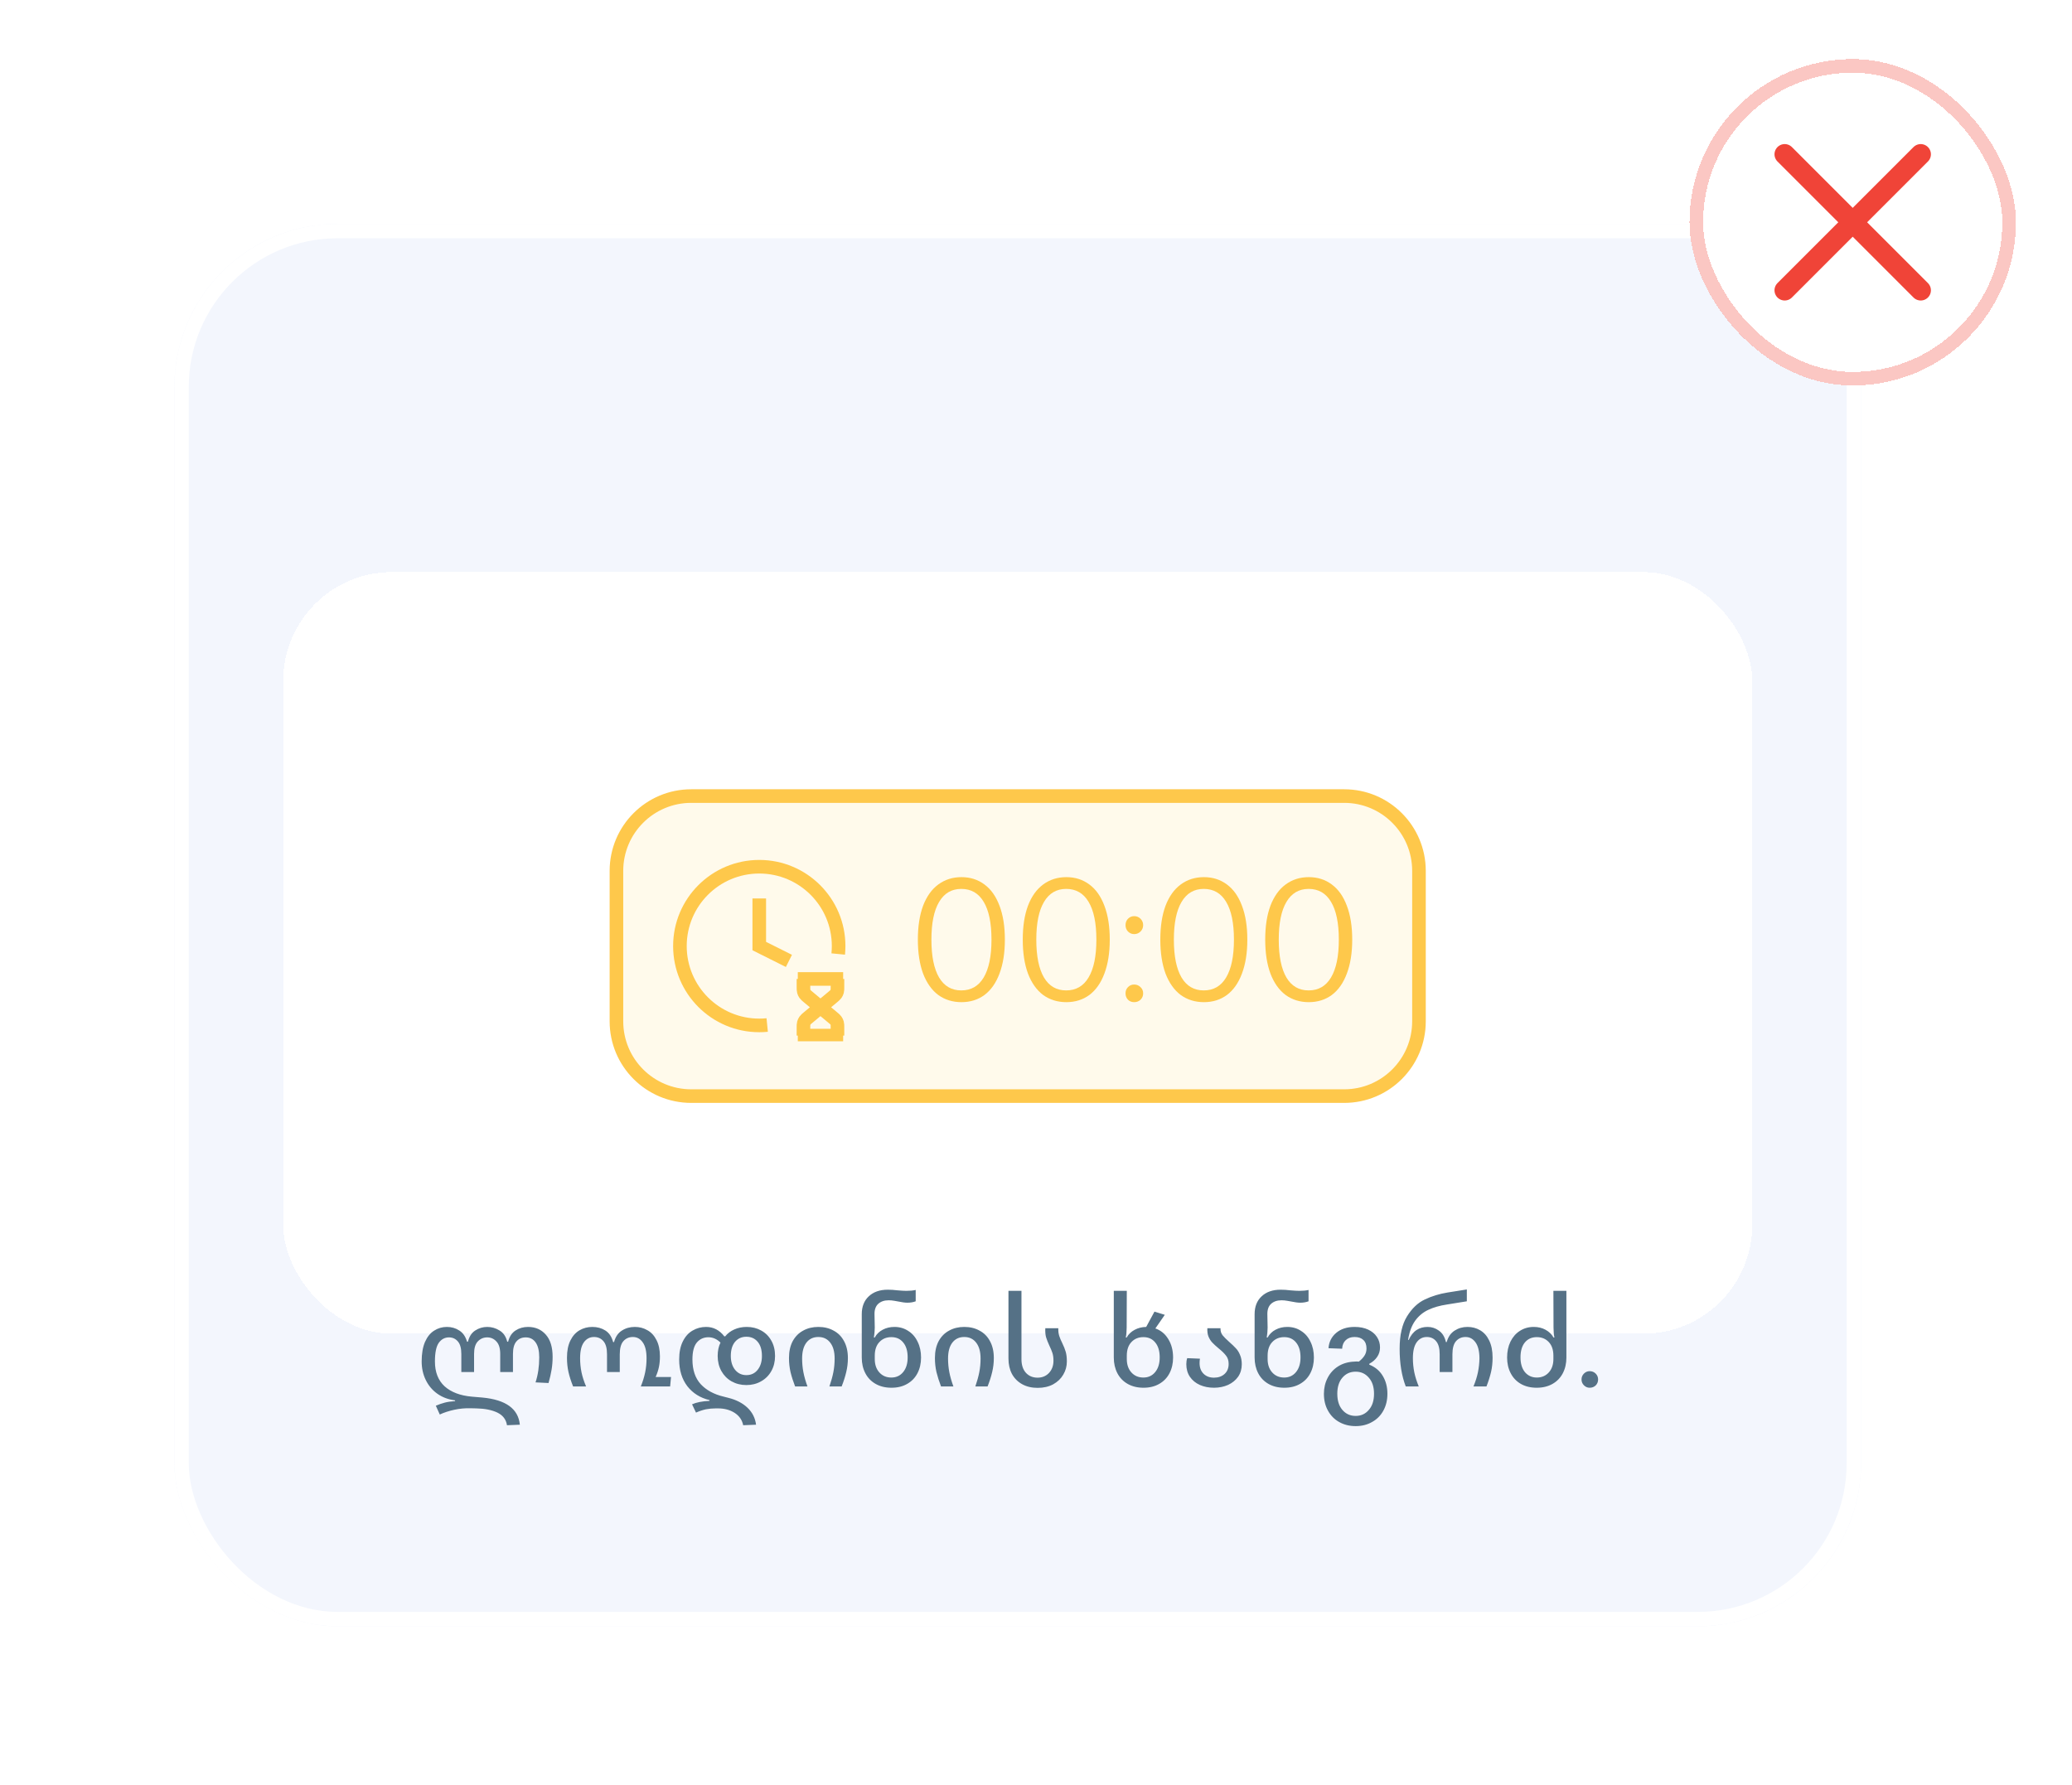 <svg width="130" height="112" viewBox="0 0 130 112" fill="none" xmlns="http://www.w3.org/2000/svg">
<g filter="url(#filter0_bd_949_40092)">
<rect x="10.939" y="12.242" width="105.826" height="88" rx="10.241" fill="#F3F6FD"/>
<rect x="11.391" y="12.694" width="104.923" height="87.097" rx="9.79" stroke="white" stroke-width="0.903"/>
</g>
<g filter="url(#filter1_dd_949_40092)">
<rect x="17.767" y="19.07" width="92.171" height="47.792" rx="6.827" fill="white" shape-rendering="crispEdges"/>
<path d="M43.37 33.126H84.335C86.927 33.126 89.028 35.227 89.028 37.82V47.26C89.028 49.852 86.927 51.953 84.335 51.953H43.37C40.777 51.953 38.676 49.852 38.676 47.26V37.82C38.676 35.227 40.777 33.126 43.37 33.126Z" fill="#FFFAEB"/>
<path d="M43.37 33.126H84.335C86.927 33.126 89.028 35.227 89.028 37.82V47.26C89.028 49.852 86.927 51.953 84.335 51.953H43.37C40.777 51.953 38.676 49.852 38.676 47.26V37.82C38.676 35.227 40.777 33.126 43.37 33.126Z" stroke="#FEC84B" stroke-width="0.853"/>
<g clip-path="url(#clip0_949_40092)">
<path d="M52.591 43.036C52.607 42.872 52.616 42.706 52.616 42.538C52.616 39.789 50.387 37.56 47.637 37.56C44.888 37.56 42.659 39.789 42.659 42.538C42.659 45.288 44.888 47.517 47.637 47.517C47.721 47.517 47.804 47.515 47.886 47.511C47.97 47.506 48.053 47.5 48.135 47.492M47.637 39.551V42.538L49.498 43.469" stroke="#FEC84B" stroke-width="0.853"/>
<path d="M51.477 46.379L50.718 45.746C50.605 45.652 50.548 45.605 50.508 45.547C50.472 45.496 50.445 45.439 50.429 45.379C50.41 45.311 50.41 45.237 50.41 45.09V44.601M51.477 46.379L52.237 45.746C52.35 45.652 52.406 45.605 52.447 45.547C52.483 45.496 52.51 45.439 52.526 45.379C52.544 45.311 52.544 45.237 52.544 45.09V44.601M51.477 46.379L50.718 47.012C50.605 47.106 50.548 47.153 50.508 47.211C50.472 47.262 50.445 47.319 50.429 47.379C50.41 47.447 50.41 47.521 50.41 47.668V48.157M51.477 46.379L52.237 47.012C52.35 47.106 52.406 47.153 52.447 47.211C52.483 47.262 52.51 47.319 52.526 47.379C52.544 47.447 52.544 47.521 52.544 47.668V48.157M50.055 44.601H52.9M50.055 48.157H52.9" stroke="#FEC84B" stroke-width="0.853"/>
</g>
<path d="M60.323 38.213C60.876 38.213 61.357 38.367 61.767 38.674C62.176 38.975 62.49 39.419 62.709 40.006C62.934 40.593 63.047 41.303 63.047 42.136C63.047 42.962 62.934 43.672 62.709 44.266C62.49 44.853 62.176 45.3 61.767 45.608C61.357 45.908 60.876 46.058 60.323 46.058C59.77 46.058 59.285 45.908 58.868 45.608C58.459 45.3 58.141 44.853 57.916 44.266C57.698 43.672 57.588 42.962 57.588 42.136C57.588 41.303 57.698 40.593 57.916 40.006C58.141 39.419 58.459 38.975 58.868 38.674C59.285 38.367 59.77 38.213 60.323 38.213ZM58.438 42.136C58.438 43.174 58.599 43.966 58.92 44.512C59.241 45.051 59.705 45.321 60.312 45.321C60.927 45.321 61.395 45.051 61.716 44.512C62.043 43.966 62.207 43.174 62.207 42.136C62.207 41.091 62.043 40.299 61.716 39.76C61.395 39.221 60.927 38.951 60.312 38.951C59.705 38.951 59.241 39.224 58.92 39.77C58.599 40.309 58.438 41.098 58.438 42.136ZM66.904 38.213C67.457 38.213 67.938 38.367 68.348 38.674C68.757 38.975 69.071 39.419 69.29 40.006C69.515 40.593 69.628 41.303 69.628 42.136C69.628 42.962 69.515 43.672 69.29 44.266C69.071 44.853 68.757 45.3 68.348 45.608C67.938 45.908 67.457 46.058 66.904 46.058C66.35 46.058 65.866 45.908 65.449 45.608C65.04 45.3 64.722 44.853 64.497 44.266C64.278 43.672 64.169 42.962 64.169 42.136C64.169 41.303 64.278 40.593 64.497 40.006C64.722 39.419 65.04 38.975 65.449 38.674C65.866 38.367 66.35 38.213 66.904 38.213ZM65.019 42.136C65.019 43.174 65.18 43.966 65.501 44.512C65.821 45.051 66.286 45.321 66.893 45.321C67.508 45.321 67.975 45.051 68.296 44.512C68.624 43.966 68.788 43.174 68.788 42.136C68.788 41.091 68.624 40.299 68.296 39.76C67.975 39.221 67.508 38.951 66.893 38.951C66.286 38.951 65.821 39.224 65.501 39.77C65.18 40.309 65.019 41.098 65.019 42.136ZM71.16 40.661C71.317 40.661 71.45 40.716 71.559 40.825C71.668 40.934 71.723 41.067 71.723 41.224C71.723 41.381 71.668 41.514 71.559 41.624C71.45 41.733 71.317 41.788 71.16 41.788C71.009 41.788 70.88 41.733 70.77 41.624C70.668 41.514 70.617 41.381 70.617 41.224C70.617 41.067 70.668 40.934 70.77 40.825C70.88 40.716 71.009 40.661 71.16 40.661ZM70.617 45.505C70.617 45.348 70.668 45.218 70.77 45.116C70.873 45.007 71.003 44.952 71.16 44.952C71.317 44.952 71.45 45.007 71.559 45.116C71.668 45.218 71.723 45.348 71.723 45.505C71.723 45.662 71.668 45.795 71.559 45.905C71.45 46.007 71.317 46.058 71.16 46.058C71.003 46.058 70.873 46.007 70.77 45.905C70.668 45.795 70.617 45.662 70.617 45.505ZM75.535 38.213C76.088 38.213 76.569 38.367 76.979 38.674C77.388 38.975 77.702 39.419 77.921 40.006C78.146 40.593 78.259 41.303 78.259 42.136C78.259 42.962 78.146 43.672 77.921 44.266C77.702 44.853 77.388 45.3 76.979 45.608C76.569 45.908 76.088 46.058 75.535 46.058C74.982 46.058 74.497 45.908 74.08 45.608C73.671 45.3 73.353 44.853 73.128 44.266C72.909 43.672 72.8 42.962 72.8 42.136C72.8 41.303 72.909 40.593 73.128 40.006C73.353 39.419 73.671 38.975 74.08 38.674C74.497 38.367 74.982 38.213 75.535 38.213ZM73.65 42.136C73.65 43.174 73.811 43.966 74.132 44.512C74.453 45.051 74.917 45.321 75.524 45.321C76.139 45.321 76.606 45.051 76.927 44.512C77.255 43.966 77.419 43.174 77.419 42.136C77.419 41.091 77.255 40.299 76.927 39.76C76.606 39.221 76.139 38.951 75.524 38.951C74.917 38.951 74.453 39.224 74.132 39.77C73.811 40.309 73.65 41.098 73.65 42.136ZM82.115 38.213C82.668 38.213 83.15 38.367 83.559 38.674C83.969 38.975 84.283 39.419 84.502 40.006C84.727 40.593 84.84 41.303 84.84 42.136C84.84 42.962 84.727 43.672 84.502 44.266C84.283 44.853 83.969 45.3 83.559 45.608C83.15 45.908 82.668 46.058 82.115 46.058C81.562 46.058 81.078 45.908 80.661 45.608C80.251 45.3 79.934 44.853 79.709 44.266C79.49 43.672 79.381 42.962 79.381 42.136C79.381 41.303 79.49 40.593 79.709 40.006C79.934 39.419 80.251 38.975 80.661 38.674C81.078 38.367 81.562 38.213 82.115 38.213ZM80.231 42.136C80.231 43.174 80.391 43.966 80.712 44.512C81.033 45.051 81.498 45.321 82.105 45.321C82.72 45.321 83.187 45.051 83.508 44.512C83.836 43.966 84 43.174 84 42.136C84 41.091 83.836 40.299 83.508 39.76C83.187 39.221 82.72 38.951 82.105 38.951C81.498 38.951 81.033 39.224 80.712 39.77C80.391 40.309 80.231 41.098 80.231 42.136Z" fill="#FEC84B"/>
</g>
<path d="M31.808 89.432C31.755 89.075 31.555 88.811 31.208 88.64C30.861 88.475 30.421 88.387 29.888 88.376L29.536 88.368C29.184 88.357 28.837 88.389 28.496 88.464C28.155 88.539 27.853 88.637 27.592 88.76L27.344 88.208C27.531 88.128 27.715 88.064 27.896 88.016C28.077 87.968 28.296 87.936 28.552 87.92V87.872C28.125 87.819 27.755 87.68 27.44 87.456C27.125 87.232 26.883 86.944 26.712 86.592C26.541 86.24 26.456 85.853 26.456 85.432C26.456 84.941 26.525 84.533 26.664 84.208C26.808 83.883 27 83.645 27.24 83.496C27.48 83.341 27.747 83.264 28.04 83.264C28.328 83.264 28.587 83.339 28.816 83.488C29.045 83.632 29.208 83.867 29.304 84.192H29.36C29.44 83.867 29.592 83.632 29.816 83.488C30.045 83.339 30.296 83.264 30.568 83.264C30.845 83.264 31.104 83.339 31.344 83.488C31.584 83.632 31.744 83.867 31.824 84.192H31.88C31.965 83.867 32.12 83.632 32.344 83.488C32.573 83.339 32.835 83.264 33.128 83.264C33.592 83.264 33.965 83.427 34.248 83.752C34.531 84.072 34.672 84.536 34.672 85.144C34.672 85.416 34.651 85.683 34.608 85.944C34.565 86.205 34.501 86.485 34.416 86.784L33.6 86.744C33.755 86.275 33.832 85.749 33.832 85.168C33.832 84.763 33.757 84.453 33.608 84.24C33.459 84.027 33.251 83.92 32.984 83.92C32.739 83.92 32.544 84.005 32.4 84.176C32.256 84.341 32.184 84.603 32.184 84.96V86.096H31.384V84.96C31.384 84.603 31.304 84.341 31.144 84.176C30.989 84.005 30.797 83.92 30.568 83.92C30.333 83.92 30.136 84.005 29.976 84.176C29.821 84.341 29.744 84.603 29.744 84.96V86.096H28.944V84.96C28.944 84.603 28.872 84.341 28.728 84.176C28.584 84.005 28.397 83.92 28.168 83.92C27.907 83.92 27.693 84.035 27.528 84.264C27.368 84.493 27.288 84.883 27.288 85.432C27.288 86.099 27.491 86.619 27.896 86.992C28.307 87.36 28.877 87.576 29.608 87.64L30.272 87.696C31.739 87.835 32.52 88.403 32.616 89.4L31.808 89.432ZM35.957 87C35.829 86.68 35.733 86.381 35.669 86.104C35.605 85.821 35.573 85.517 35.573 85.192C35.573 84.76 35.645 84.4 35.789 84.112C35.933 83.824 36.125 83.611 36.365 83.472C36.605 83.333 36.872 83.264 37.165 83.264C37.474 83.264 37.746 83.339 37.981 83.488C38.216 83.637 38.379 83.88 38.469 84.216H38.525C38.616 83.885 38.779 83.645 39.013 83.496C39.253 83.341 39.525 83.264 39.829 83.264C40.123 83.264 40.386 83.333 40.621 83.472C40.861 83.605 41.05 83.811 41.189 84.088C41.333 84.365 41.405 84.707 41.405 85.112C41.405 85.357 41.384 85.581 41.341 85.784C41.298 85.987 41.232 86.189 41.141 86.392V86.408H42.101L42.045 87H40.205C40.328 86.696 40.419 86.403 40.477 86.12C40.536 85.837 40.565 85.541 40.565 85.232C40.565 84.784 40.485 84.451 40.325 84.232C40.17 84.008 39.965 83.896 39.709 83.896C39.464 83.896 39.264 83.984 39.109 84.16C38.96 84.331 38.885 84.605 38.885 84.984V86.096H38.085V84.984C38.085 84.605 38.011 84.331 37.861 84.16C37.712 83.984 37.514 83.896 37.269 83.896C37.008 83.896 36.797 84.005 36.637 84.224C36.477 84.443 36.397 84.776 36.397 85.224C36.397 85.528 36.426 85.824 36.485 86.112C36.544 86.395 36.64 86.691 36.773 87H35.957ZM46.628 89.432C46.564 89.107 46.386 88.848 46.092 88.656C45.799 88.469 45.452 88.376 45.052 88.376H44.908C44.695 88.376 44.49 88.395 44.292 88.432C44.095 88.475 43.887 88.544 43.668 88.64L43.42 88.12C43.692 87.997 44.058 87.925 44.516 87.904V87.856C43.935 87.717 43.471 87.427 43.124 86.984C42.783 86.536 42.612 85.979 42.612 85.312C42.612 84.853 42.69 84.472 42.844 84.168C42.999 83.859 43.204 83.632 43.46 83.488C43.716 83.339 43.996 83.264 44.3 83.264C44.759 83.264 45.14 83.461 45.444 83.856H45.5C45.65 83.669 45.839 83.525 46.068 83.424C46.303 83.317 46.564 83.264 46.852 83.264C47.188 83.264 47.49 83.339 47.756 83.488C48.028 83.637 48.242 83.851 48.396 84.128C48.551 84.4 48.628 84.72 48.628 85.088C48.628 85.44 48.551 85.755 48.396 86.032C48.242 86.309 48.026 86.525 47.748 86.68C47.476 86.835 47.17 86.912 46.828 86.912C46.487 86.912 46.178 86.835 45.9 86.68C45.628 86.525 45.415 86.309 45.26 86.032C45.106 85.755 45.028 85.44 45.028 85.088C45.028 84.763 45.087 84.483 45.204 84.248C44.98 84.024 44.727 83.912 44.444 83.912C44.146 83.912 43.903 84.024 43.716 84.248C43.535 84.472 43.444 84.824 43.444 85.304C43.444 85.96 43.618 86.477 43.964 86.856C44.316 87.235 44.799 87.496 45.412 87.64L45.692 87.712C46.188 87.835 46.588 88.04 46.892 88.328C47.202 88.621 47.383 88.979 47.436 89.4L46.628 89.432ZM45.852 85.088C45.852 85.445 45.943 85.736 46.124 85.96C46.306 86.179 46.54 86.288 46.828 86.288C47.122 86.288 47.356 86.179 47.532 85.96C47.714 85.736 47.804 85.445 47.804 85.088C47.804 84.704 47.716 84.408 47.54 84.2C47.364 83.987 47.127 83.88 46.828 83.88C46.535 83.88 46.298 83.987 46.116 84.2C45.94 84.413 45.852 84.709 45.852 85.088ZM49.886 87C49.763 86.68 49.667 86.379 49.598 86.096C49.534 85.813 49.502 85.52 49.502 85.216C49.502 84.805 49.579 84.453 49.734 84.16C49.894 83.867 50.113 83.645 50.39 83.496C50.667 83.341 50.985 83.264 51.342 83.264C51.705 83.264 52.025 83.341 52.302 83.496C52.585 83.645 52.803 83.867 52.958 84.16C53.118 84.453 53.198 84.805 53.198 85.216C53.198 85.52 53.163 85.813 53.094 86.096C53.03 86.373 52.934 86.675 52.806 87H52.038C52.15 86.675 52.233 86.376 52.286 86.104C52.339 85.832 52.366 85.547 52.366 85.248C52.366 84.821 52.275 84.491 52.094 84.256C51.913 84.016 51.662 83.896 51.342 83.896C51.022 83.896 50.771 84.016 50.59 84.256C50.414 84.491 50.326 84.821 50.326 85.248C50.326 85.541 50.353 85.827 50.406 86.104C50.459 86.381 50.545 86.68 50.662 87H49.886ZM55.932 87.08C55.553 87.08 55.222 87 54.94 86.84C54.657 86.68 54.441 86.456 54.292 86.168C54.142 85.88 54.068 85.552 54.068 85.184V82.464C54.068 81.989 54.215 81.616 54.508 81.344C54.801 81.067 55.199 80.928 55.7 80.928C55.892 80.928 56.094 80.941 56.308 80.968C56.553 80.989 56.74 81 56.868 81C57.097 81 57.292 80.981 57.452 80.944V81.656C57.297 81.715 57.121 81.744 56.924 81.744C56.785 81.744 56.588 81.717 56.332 81.664C56.305 81.659 56.23 81.645 56.108 81.624C55.99 81.603 55.873 81.592 55.756 81.592C55.484 81.592 55.265 81.667 55.1 81.816C54.94 81.965 54.862 82.184 54.868 82.472L54.884 83.304C54.884 83.496 54.865 83.704 54.828 83.928H54.884C55.001 83.715 55.166 83.552 55.38 83.44C55.599 83.323 55.844 83.264 56.116 83.264C56.441 83.264 56.729 83.347 56.98 83.512C57.236 83.672 57.433 83.899 57.572 84.192C57.716 84.48 57.788 84.811 57.788 85.184C57.788 85.552 57.713 85.88 57.564 86.168C57.414 86.456 57.199 86.68 56.916 86.84C56.639 87 56.31 87.08 55.932 87.08ZM54.884 85.28C54.884 85.627 54.98 85.907 55.172 86.12C55.364 86.333 55.614 86.44 55.924 86.44C56.228 86.44 56.473 86.328 56.66 86.104C56.852 85.875 56.948 85.565 56.948 85.176C56.948 84.776 56.855 84.464 56.668 84.24C56.486 84.016 56.239 83.904 55.924 83.904C55.614 83.904 55.364 84.008 55.172 84.216C54.98 84.419 54.884 84.704 54.884 85.072V85.28ZM59.042 87C58.919 86.68 58.824 86.379 58.754 86.096C58.69 85.813 58.658 85.52 58.658 85.216C58.658 84.805 58.736 84.453 58.89 84.16C59.05 83.867 59.269 83.645 59.546 83.496C59.824 83.341 60.141 83.264 60.498 83.264C60.861 83.264 61.181 83.341 61.458 83.496C61.741 83.645 61.959 83.867 62.114 84.16C62.274 84.453 62.354 84.805 62.354 85.216C62.354 85.52 62.319 85.813 62.25 86.096C62.186 86.373 62.09 86.675 61.962 87H61.194C61.306 86.675 61.389 86.376 61.442 86.104C61.495 85.832 61.522 85.547 61.522 85.248C61.522 84.821 61.431 84.491 61.25 84.256C61.069 84.016 60.818 83.896 60.498 83.896C60.178 83.896 59.928 84.016 59.746 84.256C59.57 84.491 59.482 84.821 59.482 85.248C59.482 85.541 59.509 85.827 59.562 86.104C59.615 86.381 59.701 86.68 59.818 87H59.042ZM65.104 87.088C64.731 87.088 64.405 87.011 64.128 86.856C63.851 86.701 63.637 86.485 63.488 86.208C63.344 85.931 63.272 85.611 63.272 85.248V81H64.088V85.288C64.088 85.651 64.181 85.936 64.368 86.144C64.555 86.347 64.797 86.448 65.096 86.448C65.389 86.448 65.629 86.349 65.816 86.152C66.003 85.949 66.096 85.693 66.096 85.384C66.096 85.197 66.075 85.037 66.032 84.904C65.989 84.771 65.925 84.616 65.84 84.44C65.749 84.243 65.68 84.067 65.632 83.912C65.589 83.757 65.573 83.568 65.584 83.344H66.4C66.395 83.525 66.413 83.685 66.456 83.824C66.499 83.957 66.563 84.109 66.648 84.28C66.744 84.477 66.816 84.659 66.864 84.824C66.912 84.989 66.936 85.192 66.936 85.432C66.936 85.731 66.861 86.005 66.712 86.256C66.568 86.507 66.357 86.709 66.08 86.864C65.803 87.013 65.477 87.088 65.104 87.088ZM71.745 87.08C71.367 87.08 71.036 87 70.753 86.84C70.471 86.68 70.255 86.456 70.105 86.168C69.956 85.88 69.881 85.552 69.881 85.184V81H70.697L70.689 83.304C70.689 83.533 70.671 83.741 70.633 83.928H70.689C70.807 83.72 70.972 83.56 71.185 83.448C71.399 83.331 71.641 83.269 71.913 83.264L72.433 82.304L73.081 82.504L72.489 83.36C72.831 83.477 73.1 83.699 73.297 84.024C73.5 84.349 73.601 84.736 73.601 85.184C73.601 85.552 73.527 85.88 73.377 86.168C73.228 86.456 73.012 86.68 72.729 86.84C72.452 87 72.124 87.08 71.745 87.08ZM70.697 85.28C70.697 85.627 70.793 85.907 70.985 86.12C71.177 86.333 71.428 86.44 71.737 86.44C72.041 86.44 72.287 86.328 72.473 86.104C72.665 85.875 72.761 85.565 72.761 85.176C72.761 84.776 72.668 84.464 72.481 84.24C72.3 84.016 72.052 83.904 71.737 83.904C71.428 83.904 71.177 84.008 70.985 84.216C70.793 84.419 70.697 84.704 70.697 85.072V85.28ZM76.575 83.344C76.569 83.515 76.612 83.661 76.703 83.784C76.799 83.901 76.943 84.045 77.135 84.216C77.3 84.36 77.433 84.488 77.535 84.6C77.641 84.707 77.729 84.845 77.799 85.016C77.873 85.181 77.911 85.379 77.911 85.608C77.911 85.907 77.833 86.168 77.679 86.392C77.524 86.611 77.313 86.781 77.047 86.904C76.78 87.021 76.487 87.08 76.167 87.08C75.841 87.08 75.545 87.021 75.279 86.904C75.017 86.787 74.809 86.616 74.655 86.392C74.505 86.168 74.431 85.904 74.431 85.6C74.431 85.461 74.449 85.336 74.487 85.224L75.287 85.256C75.271 85.336 75.263 85.427 75.263 85.528C75.263 85.811 75.345 86.035 75.511 86.2C75.676 86.365 75.895 86.448 76.167 86.448C76.439 86.448 76.66 86.371 76.831 86.216C77.001 86.061 77.087 85.851 77.087 85.584C77.087 85.376 77.033 85.205 76.927 85.072C76.825 84.933 76.668 84.779 76.455 84.608C76.289 84.469 76.159 84.349 76.063 84.248C75.967 84.147 75.887 84.021 75.823 83.872C75.764 83.723 75.74 83.547 75.751 83.344H76.575ZM80.58 87.08C80.202 87.08 79.871 87 79.588 86.84C79.306 86.68 79.09 86.456 78.94 86.168C78.791 85.88 78.716 85.552 78.716 85.184V82.464C78.716 81.989 78.863 81.616 79.156 81.344C79.45 81.067 79.847 80.928 80.348 80.928C80.54 80.928 80.743 80.941 80.956 80.968C81.202 80.989 81.388 81 81.516 81C81.746 81 81.94 80.981 82.1 80.944V81.656C81.946 81.715 81.77 81.744 81.572 81.744C81.434 81.744 81.236 81.717 80.98 81.664C80.954 81.659 80.879 81.645 80.756 81.624C80.639 81.603 80.522 81.592 80.404 81.592C80.132 81.592 79.914 81.667 79.748 81.816C79.588 81.965 79.511 82.184 79.516 82.472L79.532 83.304C79.532 83.496 79.514 83.704 79.476 83.928H79.532C79.65 83.715 79.815 83.552 80.028 83.44C80.247 83.323 80.492 83.264 80.764 83.264C81.09 83.264 81.378 83.347 81.628 83.512C81.884 83.672 82.082 83.899 82.22 84.192C82.364 84.48 82.436 84.811 82.436 85.184C82.436 85.552 82.362 85.88 82.212 86.168C82.063 86.456 81.847 86.68 81.564 86.84C81.287 87 80.959 87.08 80.58 87.08ZM79.532 85.28C79.532 85.627 79.628 85.907 79.82 86.12C80.012 86.333 80.263 86.44 80.572 86.44C80.876 86.44 81.122 86.328 81.308 86.104C81.5 85.875 81.596 85.565 81.596 85.176C81.596 84.776 81.503 84.464 81.316 84.24C81.135 84.016 80.887 83.904 80.572 83.904C80.263 83.904 80.012 84.008 79.82 84.216C79.628 84.419 79.532 84.704 79.532 85.072V85.28ZM85.056 89.488C84.672 89.488 84.328 89.403 84.024 89.232C83.726 89.067 83.491 88.829 83.32 88.52C83.15 88.216 83.064 87.864 83.064 87.464C83.064 87.096 83.142 86.763 83.296 86.464C83.451 86.16 83.672 85.917 83.96 85.736C84.248 85.555 84.587 85.456 84.976 85.44C85.056 85.429 85.15 85.429 85.256 85.44C85.4 85.328 85.515 85.208 85.6 85.08C85.691 84.947 85.736 84.792 85.736 84.616C85.736 84.381 85.67 84.203 85.536 84.08C85.408 83.957 85.224 83.896 84.984 83.896C84.755 83.896 84.571 83.963 84.432 84.096C84.294 84.224 84.219 84.403 84.208 84.632L83.352 84.6C83.379 84.211 83.539 83.891 83.832 83.64C84.126 83.389 84.512 83.264 84.992 83.264C85.318 83.264 85.6 83.32 85.84 83.432C86.08 83.544 86.264 83.699 86.392 83.896C86.52 84.088 86.584 84.307 86.584 84.552C86.584 84.776 86.523 84.976 86.4 85.152C86.283 85.323 86.12 85.464 85.912 85.576V85.632C86.286 85.781 86.568 86.019 86.76 86.344C86.952 86.664 87.048 87.035 87.048 87.456C87.048 87.856 86.963 88.211 86.792 88.52C86.622 88.829 86.384 89.067 86.08 89.232C85.782 89.403 85.44 89.488 85.056 89.488ZM83.904 87.456C83.904 87.888 84.011 88.227 84.224 88.472C84.438 88.723 84.715 88.848 85.056 88.848C85.392 88.848 85.667 88.723 85.88 88.472C86.099 88.227 86.208 87.888 86.208 87.456C86.208 87.029 86.099 86.693 85.88 86.448C85.667 86.197 85.392 86.072 85.056 86.072C84.715 86.072 84.438 86.197 84.224 86.448C84.011 86.693 83.904 87.029 83.904 87.456ZM88.199 87C87.943 86.333 87.815 85.547 87.815 84.64C87.815 83.776 87.97 83.096 88.279 82.6C88.589 82.099 88.959 81.747 89.391 81.544C89.823 81.336 90.301 81.189 90.823 81.104L92.031 80.912V81.656L90.791 81.856C90.333 81.925 89.941 82.037 89.615 82.192C89.29 82.341 89.015 82.568 88.791 82.872C88.573 83.176 88.423 83.579 88.343 84.08H88.383C88.517 83.792 88.682 83.584 88.879 83.456C89.077 83.328 89.306 83.264 89.567 83.264C89.829 83.264 90.066 83.341 90.279 83.496C90.498 83.651 90.645 83.891 90.719 84.216H90.767C90.858 83.891 91.023 83.651 91.263 83.496C91.503 83.341 91.773 83.264 92.071 83.264C92.365 83.264 92.629 83.333 92.863 83.472C93.103 83.611 93.293 83.824 93.431 84.112C93.575 84.4 93.647 84.76 93.647 85.192C93.647 85.512 93.615 85.811 93.551 86.088C93.487 86.365 93.391 86.669 93.263 87H92.447C92.575 86.691 92.669 86.395 92.727 86.112C92.786 85.824 92.818 85.528 92.823 85.224C92.818 84.781 92.735 84.451 92.575 84.232C92.415 84.008 92.207 83.896 91.951 83.896C91.706 83.896 91.506 83.984 91.351 84.16C91.202 84.331 91.127 84.605 91.127 84.984V86.096H90.327V84.984C90.327 84.605 90.253 84.331 90.103 84.16C89.959 83.984 89.765 83.896 89.519 83.896C89.258 83.896 89.047 84.005 88.887 84.224C88.727 84.443 88.647 84.776 88.647 85.224C88.647 85.528 88.677 85.824 88.735 86.112C88.794 86.395 88.887 86.691 89.015 87H88.199ZM96.414 87.08C96.035 87.08 95.704 87 95.422 86.84C95.144 86.68 94.931 86.456 94.782 86.168C94.632 85.88 94.558 85.552 94.558 85.184C94.558 84.811 94.627 84.48 94.766 84.192C94.91 83.899 95.107 83.672 95.358 83.512C95.614 83.347 95.904 83.264 96.23 83.264C96.507 83.264 96.752 83.323 96.966 83.44C97.184 83.557 97.352 83.72 97.47 83.928H97.526C97.488 83.741 97.47 83.533 97.47 83.304L97.462 81H98.278V85.184C98.278 85.552 98.203 85.88 98.054 86.168C97.904 86.456 97.688 86.68 97.406 86.84C97.123 87 96.792 87.08 96.414 87.08ZM95.398 85.176C95.398 85.565 95.491 85.875 95.678 86.104C95.87 86.328 96.118 86.44 96.422 86.44C96.731 86.44 96.982 86.333 97.174 86.12C97.366 85.907 97.462 85.627 97.462 85.28V85.072C97.462 84.704 97.366 84.419 97.174 84.216C96.982 84.008 96.731 83.904 96.422 83.904C96.107 83.904 95.856 84.016 95.67 84.24C95.488 84.464 95.398 84.776 95.398 85.176ZM99.739 86.04C99.888 86.04 100.013 86.091 100.115 86.192C100.216 86.293 100.267 86.416 100.267 86.56C100.267 86.709 100.216 86.835 100.115 86.936C100.013 87.032 99.888 87.08 99.739 87.08C99.6 87.08 99.48 87.029 99.379 86.928C99.278 86.827 99.227 86.704 99.227 86.56C99.227 86.416 99.278 86.293 99.379 86.192C99.48 86.091 99.6 86.04 99.739 86.04Z" fill="#557186"/>
<g filter="url(#filter2_d_949_40092)">
<rect x="106" y="2" width="20.483" height="20.483" rx="10.241" fill="white" shape-rendering="crispEdges"/>
<rect x="106.427" y="2.427" width="19.629" height="19.629" rx="9.815" stroke="#F04438" stroke-opacity="0.3" stroke-width="0.853" shape-rendering="crispEdges"/>
<path d="M120.508 7.974L111.974 16.509" stroke="#F04438" stroke-width="1.28" stroke-linecap="round" stroke-linejoin="round"/>
<path d="M111.974 7.974L120.508 16.509" stroke="#F04438" stroke-width="1.28" stroke-linecap="round" stroke-linejoin="round"/>
</g>
<defs>
<filter id="filter0_bd_949_40092" x="1.909" y="5.018" width="123.887" height="106.061" filterUnits="userSpaceOnUse" color-interpolation-filters="sRGB">
<feFlood flood-opacity="0" result="BackgroundImageFix"/>
<feGaussianBlur in="BackgroundImageFix" stdDeviation="2.258"/>
<feComposite in2="SourceAlpha" operator="in" result="effect1_backgroundBlur_949_40092"/>
<feColorMatrix in="SourceAlpha" type="matrix" values="0 0 0 0 0 0 0 0 0 0 0 0 0 0 0 0 0 0 127 0" result="hardAlpha"/>
<feOffset dy="1.806"/>
<feGaussianBlur stdDeviation="4.515"/>
<feComposite in2="hardAlpha" operator="out"/>
<feColorMatrix type="matrix" values="0 0 0 0 0.427 0 0 0 0 0.51 0 0 0 0 0.698 0 0 0 0.3 0"/>
<feBlend mode="normal" in2="effect1_backgroundBlur_949_40092" result="effect2_dropShadow_949_40092"/>
<feBlend mode="normal" in="SourceGraphic" in2="effect2_dropShadow_949_40092" result="shape"/>
</filter>
<filter id="filter1_dd_949_40092" x="0.698" y="12.002" width="126.309" height="81.93" filterUnits="userSpaceOnUse" color-interpolation-filters="sRGB">
<feFlood flood-opacity="0" result="BackgroundImageFix"/>
<feColorMatrix in="SourceAlpha" type="matrix" values="0 0 0 0 0 0 0 0 0 0 0 0 0 0 0 0 0 0 127 0" result="hardAlpha"/>
<feMorphology radius="3.414" operator="erode" in="SourceAlpha" result="effect1_dropShadow_949_40092"/>
<feOffset dy="6.827"/>
<feGaussianBlur stdDeviation="3.414"/>
<feComposite in2="hardAlpha" operator="out"/>
<feColorMatrix type="matrix" values="0 0 0 0 0.063 0 0 0 0 0.094 0 0 0 0 0.157 0 0 0 0.03 0"/>
<feBlend mode="normal" in2="BackgroundImageFix" result="effect1_dropShadow_949_40092"/>
<feColorMatrix in="SourceAlpha" type="matrix" values="0 0 0 0 0 0 0 0 0 0 0 0 0 0 0 0 0 0 127 0" result="hardAlpha"/>
<feMorphology radius="3.414" operator="erode" in="SourceAlpha" result="effect2_dropShadow_949_40092"/>
<feOffset dy="10"/>
<feGaussianBlur stdDeviation="10.241"/>
<feComposite in2="hardAlpha" operator="out"/>
<feColorMatrix type="matrix" values="0 0 0 0 0.063 0 0 0 0 0.094 0 0 0 0 0.157 0 0 0 0.08 0"/>
<feBlend mode="normal" in2="effect1_dropShadow_949_40092" result="effect2_dropShadow_949_40092"/>
<feBlend mode="normal" in="SourceGraphic" in2="effect2_dropShadow_949_40092" result="shape"/>
</filter>
<filter id="filter2_d_949_40092" x="102.586" y="0.293" width="27.31" height="27.31" filterUnits="userSpaceOnUse" color-interpolation-filters="sRGB">
<feFlood flood-opacity="0" result="BackgroundImageFix"/>
<feColorMatrix in="SourceAlpha" type="matrix" values="0 0 0 0 0 0 0 0 0 0 0 0 0 0 0 0 0 0 127 0" result="hardAlpha"/>
<feOffset dy="1.707"/>
<feGaussianBlur stdDeviation="1.707"/>
<feComposite in2="hardAlpha" operator="out"/>
<feColorMatrix type="matrix" values="0 0 0 0 0 0 0 0 0 0 0 0 0 0 0 0 0 0 0.1 0"/>
<feBlend mode="normal" in2="BackgroundImageFix" result="effect1_dropShadow_949_40092"/>
<feBlend mode="normal" in="SourceGraphic" in2="effect1_dropShadow_949_40092" result="shape"/>
</filter>
<clipPath id="clip0_949_40092">
<rect width="11.948" height="11.948" fill="white" transform="translate(41.663 36.566)"/>
</clipPath>
</defs>
</svg>
